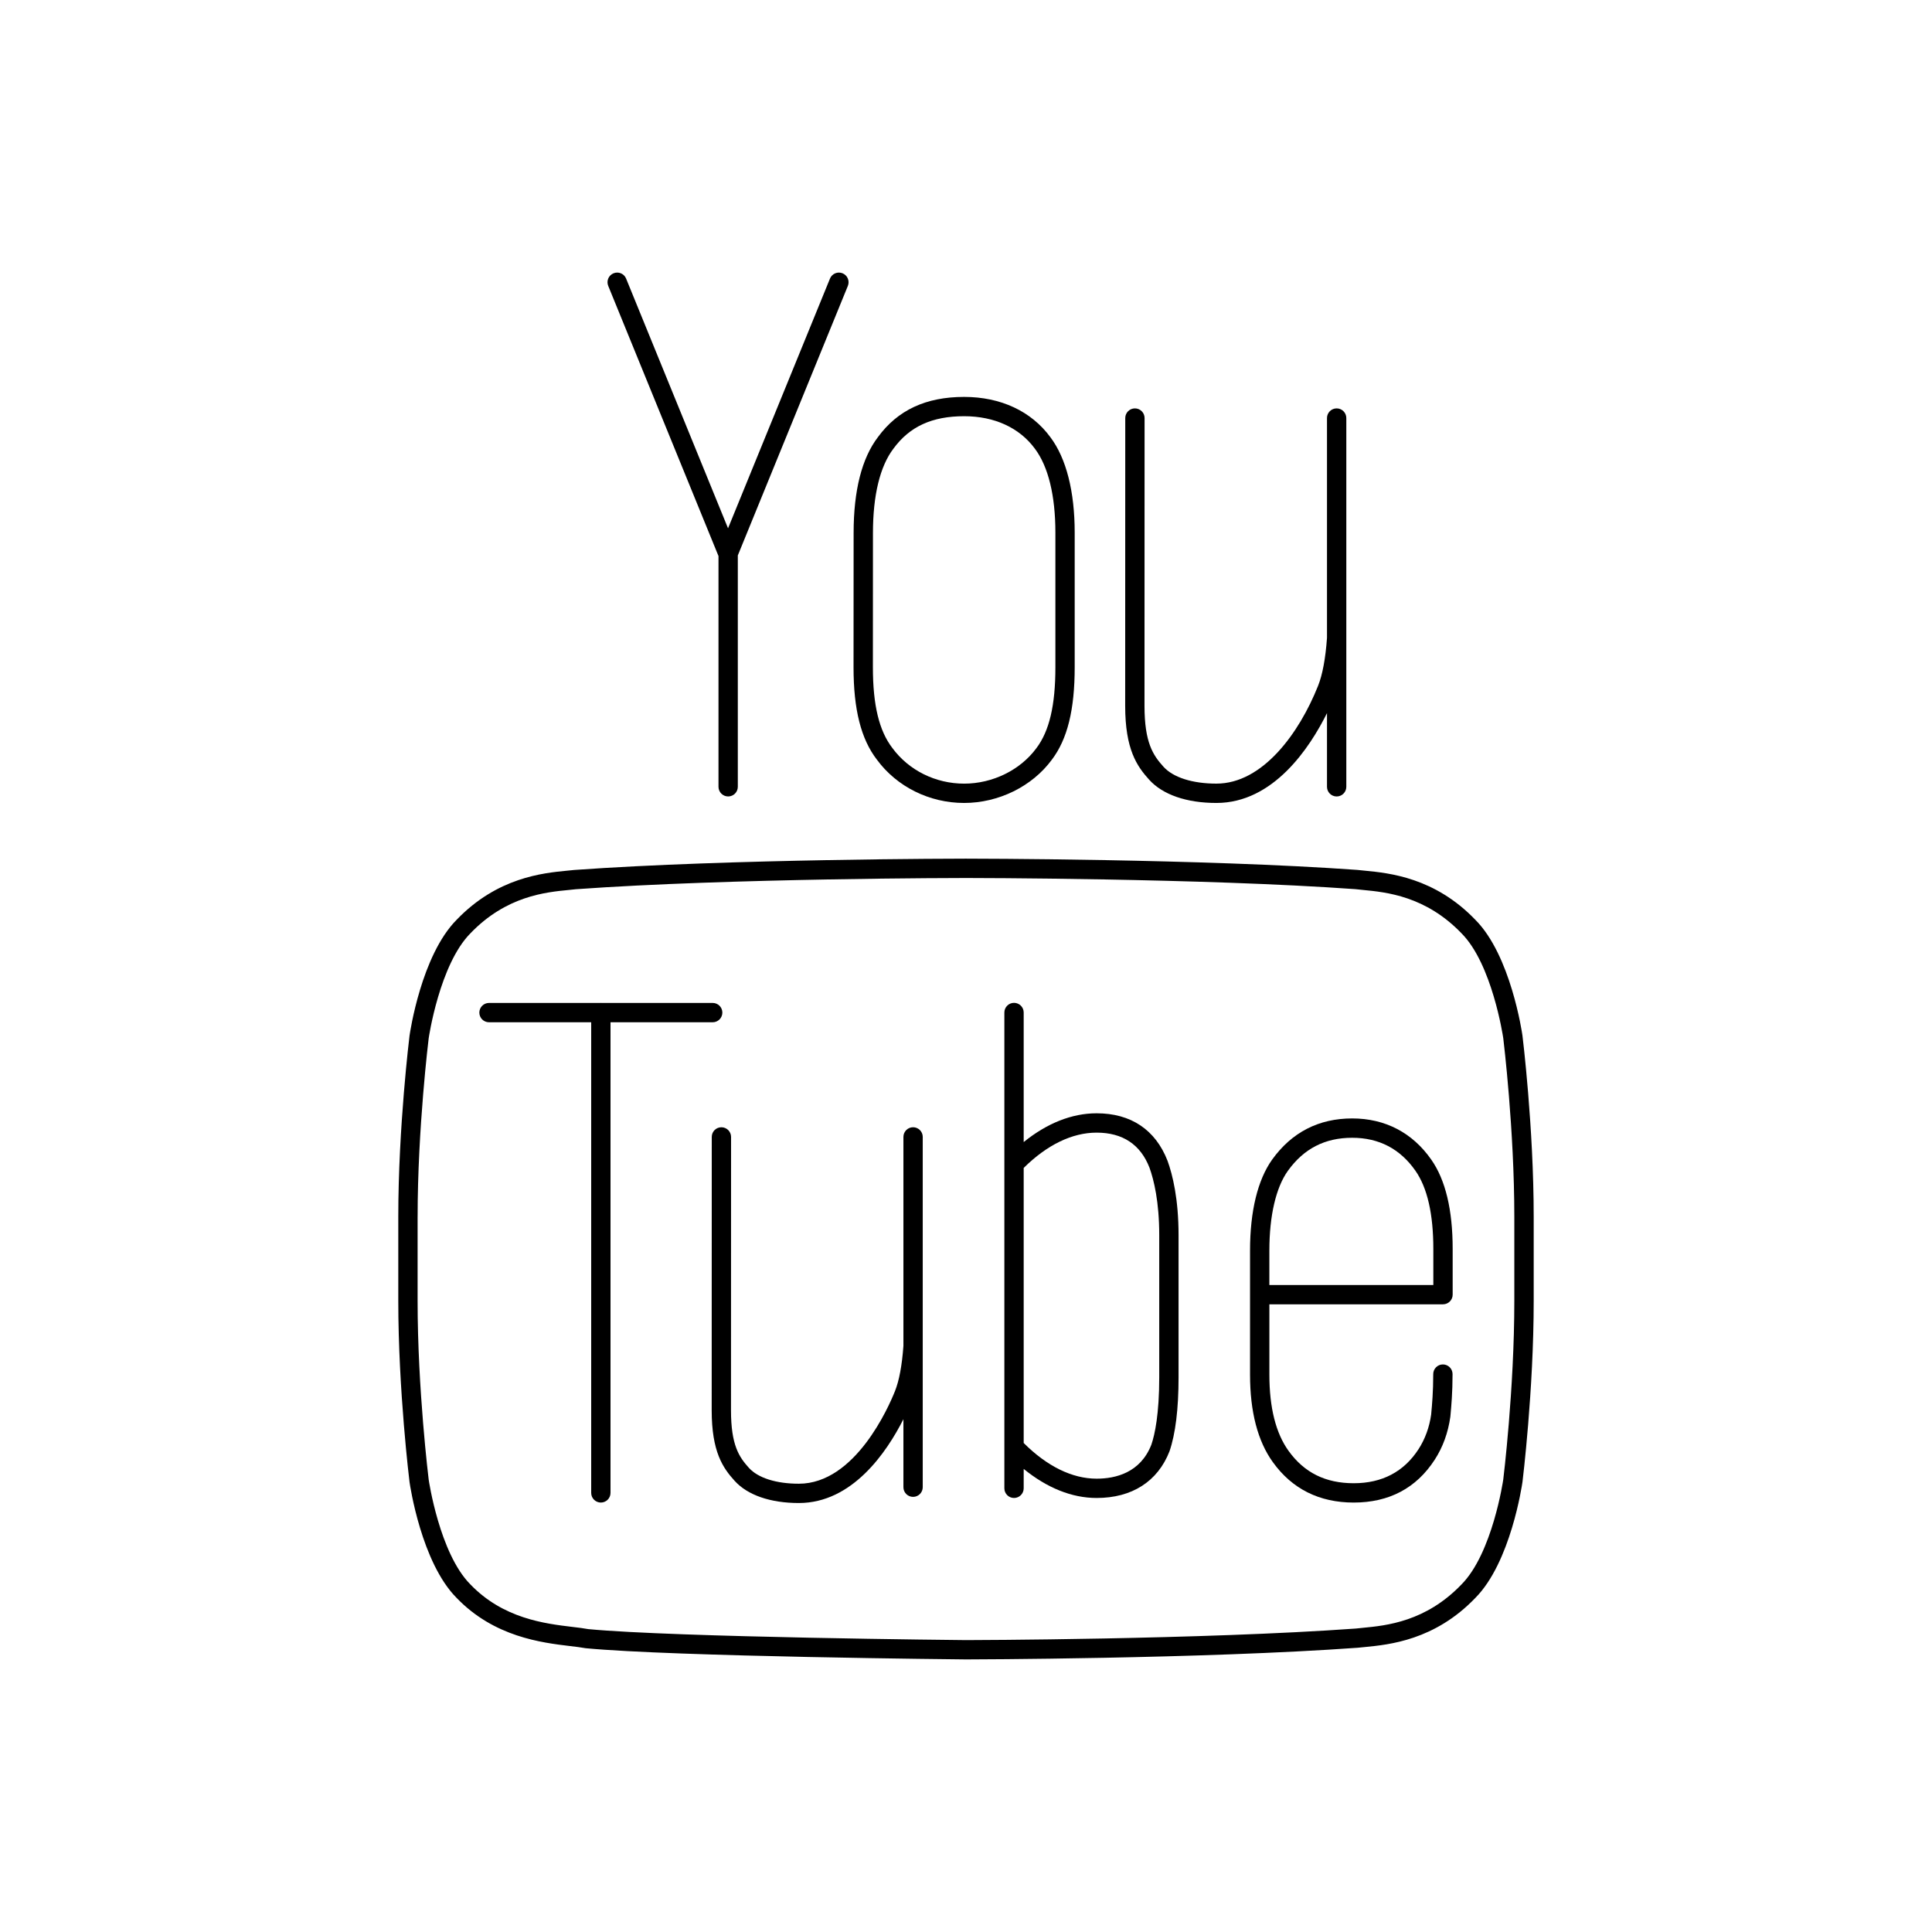 <?xml version="1.0" ?><svg enable-background="new 0 0 100 100" id="Livello_1" version="1.1" viewBox="0 0 100 100" xml:space="preserve" xmlns="http://www.w3.org/2000/svg" xmlns:xlink="http://www.w3.org/1999/xlink"><path d="M23.628,82.701c1.945,2.028,4.41,2.323,5.883,2.5c0.29,0.034,0.546,0.064,0.801,0.11c4.59,0.438,19.533,0.579,19.689,0.58  c0.121,0,12.249-0.024,20.279-0.604l0.359-0.036c1.266-0.123,3.622-0.351,5.726-2.544c1.827-1.842,2.412-5.821,2.438-5.999  c0.006-0.047,0.581-4.737,0.581-9.368v-4.363c0-4.632-0.575-9.322-0.581-9.369c0-0.003-0.001-0.006-0.001-0.009  c-0.024-0.169-0.609-4.148-2.431-5.983c-2.109-2.199-4.466-2.427-5.731-2.55l-0.382-0.039c-8.009-0.576-20.124-0.583-20.271-0.583  c-0.121,0-12.236,0.007-20.268,0.586l-0.359,0.036c-1.266,0.123-3.622,0.351-5.726,2.543c-1.827,1.842-2.411,5.821-2.437,5.999  c-0.006,0.047-0.582,4.737-0.582,9.369v4.363c0,4.631,0.576,9.321,0.583,9.377C21.224,76.887,21.808,80.866,23.628,82.701z   M21.616,62.978c0-4.568,0.568-9.2,0.573-9.237c0.005-0.038,0.562-3.82,2.16-5.433c1.854-1.931,3.891-2.128,5.107-2.245l0.357-0.037  c7.972-0.574,20.052-0.581,20.198-0.581c0.121,0,12.201,0.007,20.15,0.578l0.38,0.04c1.217,0.117,3.254,0.314,5.113,2.252  c1.569,1.582,2.134,5.277,2.155,5.422c0.021,0.18,0.572,4.741,0.572,9.241v4.363c0,4.567-0.567,9.199-0.572,9.236  c-0.005,0.038-0.56,3.817-2.162,5.433c-1.853,1.932-3.89,2.129-5.106,2.246l-0.357,0.037c-7.973,0.574-20.065,0.599-20.181,0.599  c-0.15-0.001-15.051-0.142-19.554-0.569c-0.229-0.043-0.507-0.077-0.821-0.114c-1.427-0.171-3.582-0.429-5.286-2.205  c-1.593-1.605-2.149-5.388-2.153-5.417c-0.006-0.046-0.574-4.678-0.574-9.245V62.978z"/><path d="M37.189,28.782v11.942c0,0.276,0.224,0.5,0.5,0.5s0.5-0.224,0.5-0.5V28.749l5.696-13.951  c0.104-0.256-0.019-0.548-0.273-0.652c-0.257-0.105-0.548,0.018-0.652,0.273l-5.277,12.925l-5.276-12.925  c-0.104-0.256-0.395-0.378-0.652-0.273c-0.255,0.104-0.378,0.396-0.273,0.652L37.189,28.782z"/><path d="M49.903,41.561c1.785,0,3.525-0.859,4.538-2.236c0.809-1.065,1.185-2.588,1.185-4.79v-6.965  c0-2.136-0.436-3.846-1.257-4.939c-0.987-1.346-2.573-2.087-4.466-2.087c-1.978,0-3.438,0.683-4.46,2.079  c-0.836,1.095-1.26,2.765-1.26,4.964l-0.004,6.948c0,2.193,0.387,3.716,1.209,4.784C46.42,40.723,48.108,41.561,49.903,41.561z   M45.184,27.586c0-1.946,0.364-3.453,1.061-4.365c0.838-1.145,2.001-1.678,3.659-1.678c1.566,0,2.865,0.596,3.663,1.683  c0.693,0.924,1.06,2.426,1.06,4.344v6.965c0,1.973-0.312,3.303-0.985,4.192c-0.832,1.131-2.265,1.834-3.737,1.834  c-1.479,0-2.864-0.686-3.715-1.843c-0.688-0.894-1.009-2.223-1.009-4.184L45.184,27.586z"/><path d="M62.962,41.561c2.947,0,4.83-2.853,5.723-4.65v3.814c0,0.276,0.224,0.5,0.5,0.5s0.5-0.224,0.5-0.5V21.638  c0-0.276-0.224-0.5-0.5-0.5s-0.5,0.224-0.5,0.5v11.379c-0.077,1.067-0.231,1.902-0.462,2.481c-0.974,2.447-2.867,5.062-5.261,5.062  c-1.239,0-2.238-0.318-2.74-0.873c-0.538-0.596-0.983-1.244-0.983-3.153l0.004-14.896c0-0.276-0.224-0.5-0.5-0.5s-0.5,0.224-0.5,0.5  l-0.004,14.896c0,2.261,0.613,3.128,1.241,3.823C60.181,41.134,61.418,41.561,62.962,41.561z"/><path d="M70.067,77.772c1.83,0,3.242-0.746,4.195-2.219c0.42-0.65,0.69-1.39,0.808-2.224l0.013-0.144  c0.035-0.386,0.101-1.104,0.101-2.062c0-0.276-0.224-0.5-0.5-0.5s-0.5,0.224-0.5,0.5c0,0.913-0.062,1.603-0.097,1.973l-0.01,0.121  c-0.094,0.662-0.314,1.266-0.654,1.793c-0.757,1.169-1.886,1.762-3.355,1.762c-1.459,0-2.562-0.548-3.372-1.675  c-0.659-0.913-0.993-2.24-0.993-3.943v-3.643h8.987c0.276,0,0.5-0.224,0.5-0.5v-2.371c0-2.017-0.372-3.569-1.105-4.614  c-0.974-1.397-2.39-2.136-4.094-2.136c-1.734,0-3.129,0.717-4.146,2.132c-0.747,1.048-1.143,2.673-1.143,4.699v6.433  c0,1.918,0.397,3.441,1.182,4.528C66.881,77.069,68.289,77.772,70.067,77.772z M65.702,64.722c0-1.791,0.34-3.254,0.956-4.117  c0.828-1.153,1.918-1.714,3.332-1.714c1.383,0,2.483,0.574,3.274,1.709c0.613,0.875,0.925,2.234,0.925,4.041v1.871h-8.487V64.722z"/><path d="M25.311,52.912H30.6v24.36c0,0.276,0.224,0.5,0.5,0.5s0.5-0.224,0.5-0.5v-24.36h5.289c0.276,0,0.5-0.224,0.5-0.5  s-0.224-0.5-0.5-0.5h-5.77c-0.007,0-0.013-0.004-0.019-0.004s-0.013,0.004-0.019,0.004h-5.77c-0.276,0-0.5,0.224-0.5,0.5  S25.034,52.912,25.311,52.912z"/><path d="M36.841,58.846l-0.004,14.151c0,2.158,0.586,2.986,1.186,3.649c0.67,0.742,1.852,1.15,3.327,1.15  c2.764,0,4.543-2.624,5.411-4.339v3.521c0,0.276,0.224,0.5,0.5,0.5s0.5-0.224,0.5-0.5V58.846c0-0.276-0.224-0.5-0.5-0.5  s-0.5,0.224-0.5,0.5v10.818c-0.073,1.007-0.219,1.795-0.437,2.34c-0.318,0.8-2.056,4.793-4.975,4.793  c-1.172,0-2.114-0.299-2.585-0.82c-0.508-0.562-0.928-1.173-0.928-2.979l0.004-14.151c0-0.276-0.224-0.5-0.5-0.5  S36.841,58.569,36.841,58.846z"/><path d="M52.486,77.535c0.276,0,0.5-0.224,0.5-0.5v-1.004c1.206,0.983,2.494,1.504,3.775,1.504c1.823,0,3.16-0.85,3.771-2.413  c0.312-0.908,0.47-2.199,0.47-3.837v-7.352c0-1.88-0.308-3.125-0.57-3.85c-0.626-1.608-1.896-2.459-3.671-2.459  c-1.284,0-2.572,0.517-3.775,1.489v-6.706c0-0.276-0.224-0.5-0.5-0.5s-0.5,0.224-0.5,0.5v24.627  C51.986,77.312,52.21,77.535,52.486,77.535z M52.986,60.452c1.204-1.193,2.507-1.827,3.775-1.827c1.347,0,2.269,0.613,2.735,1.811  c0.23,0.639,0.506,1.763,0.506,3.498v7.352c0,1.902-0.226,2.96-0.408,3.492c-0.568,1.453-1.854,1.758-2.833,1.758  c-1.265,0-2.568-0.641-3.775-1.847V60.452z"/></svg>